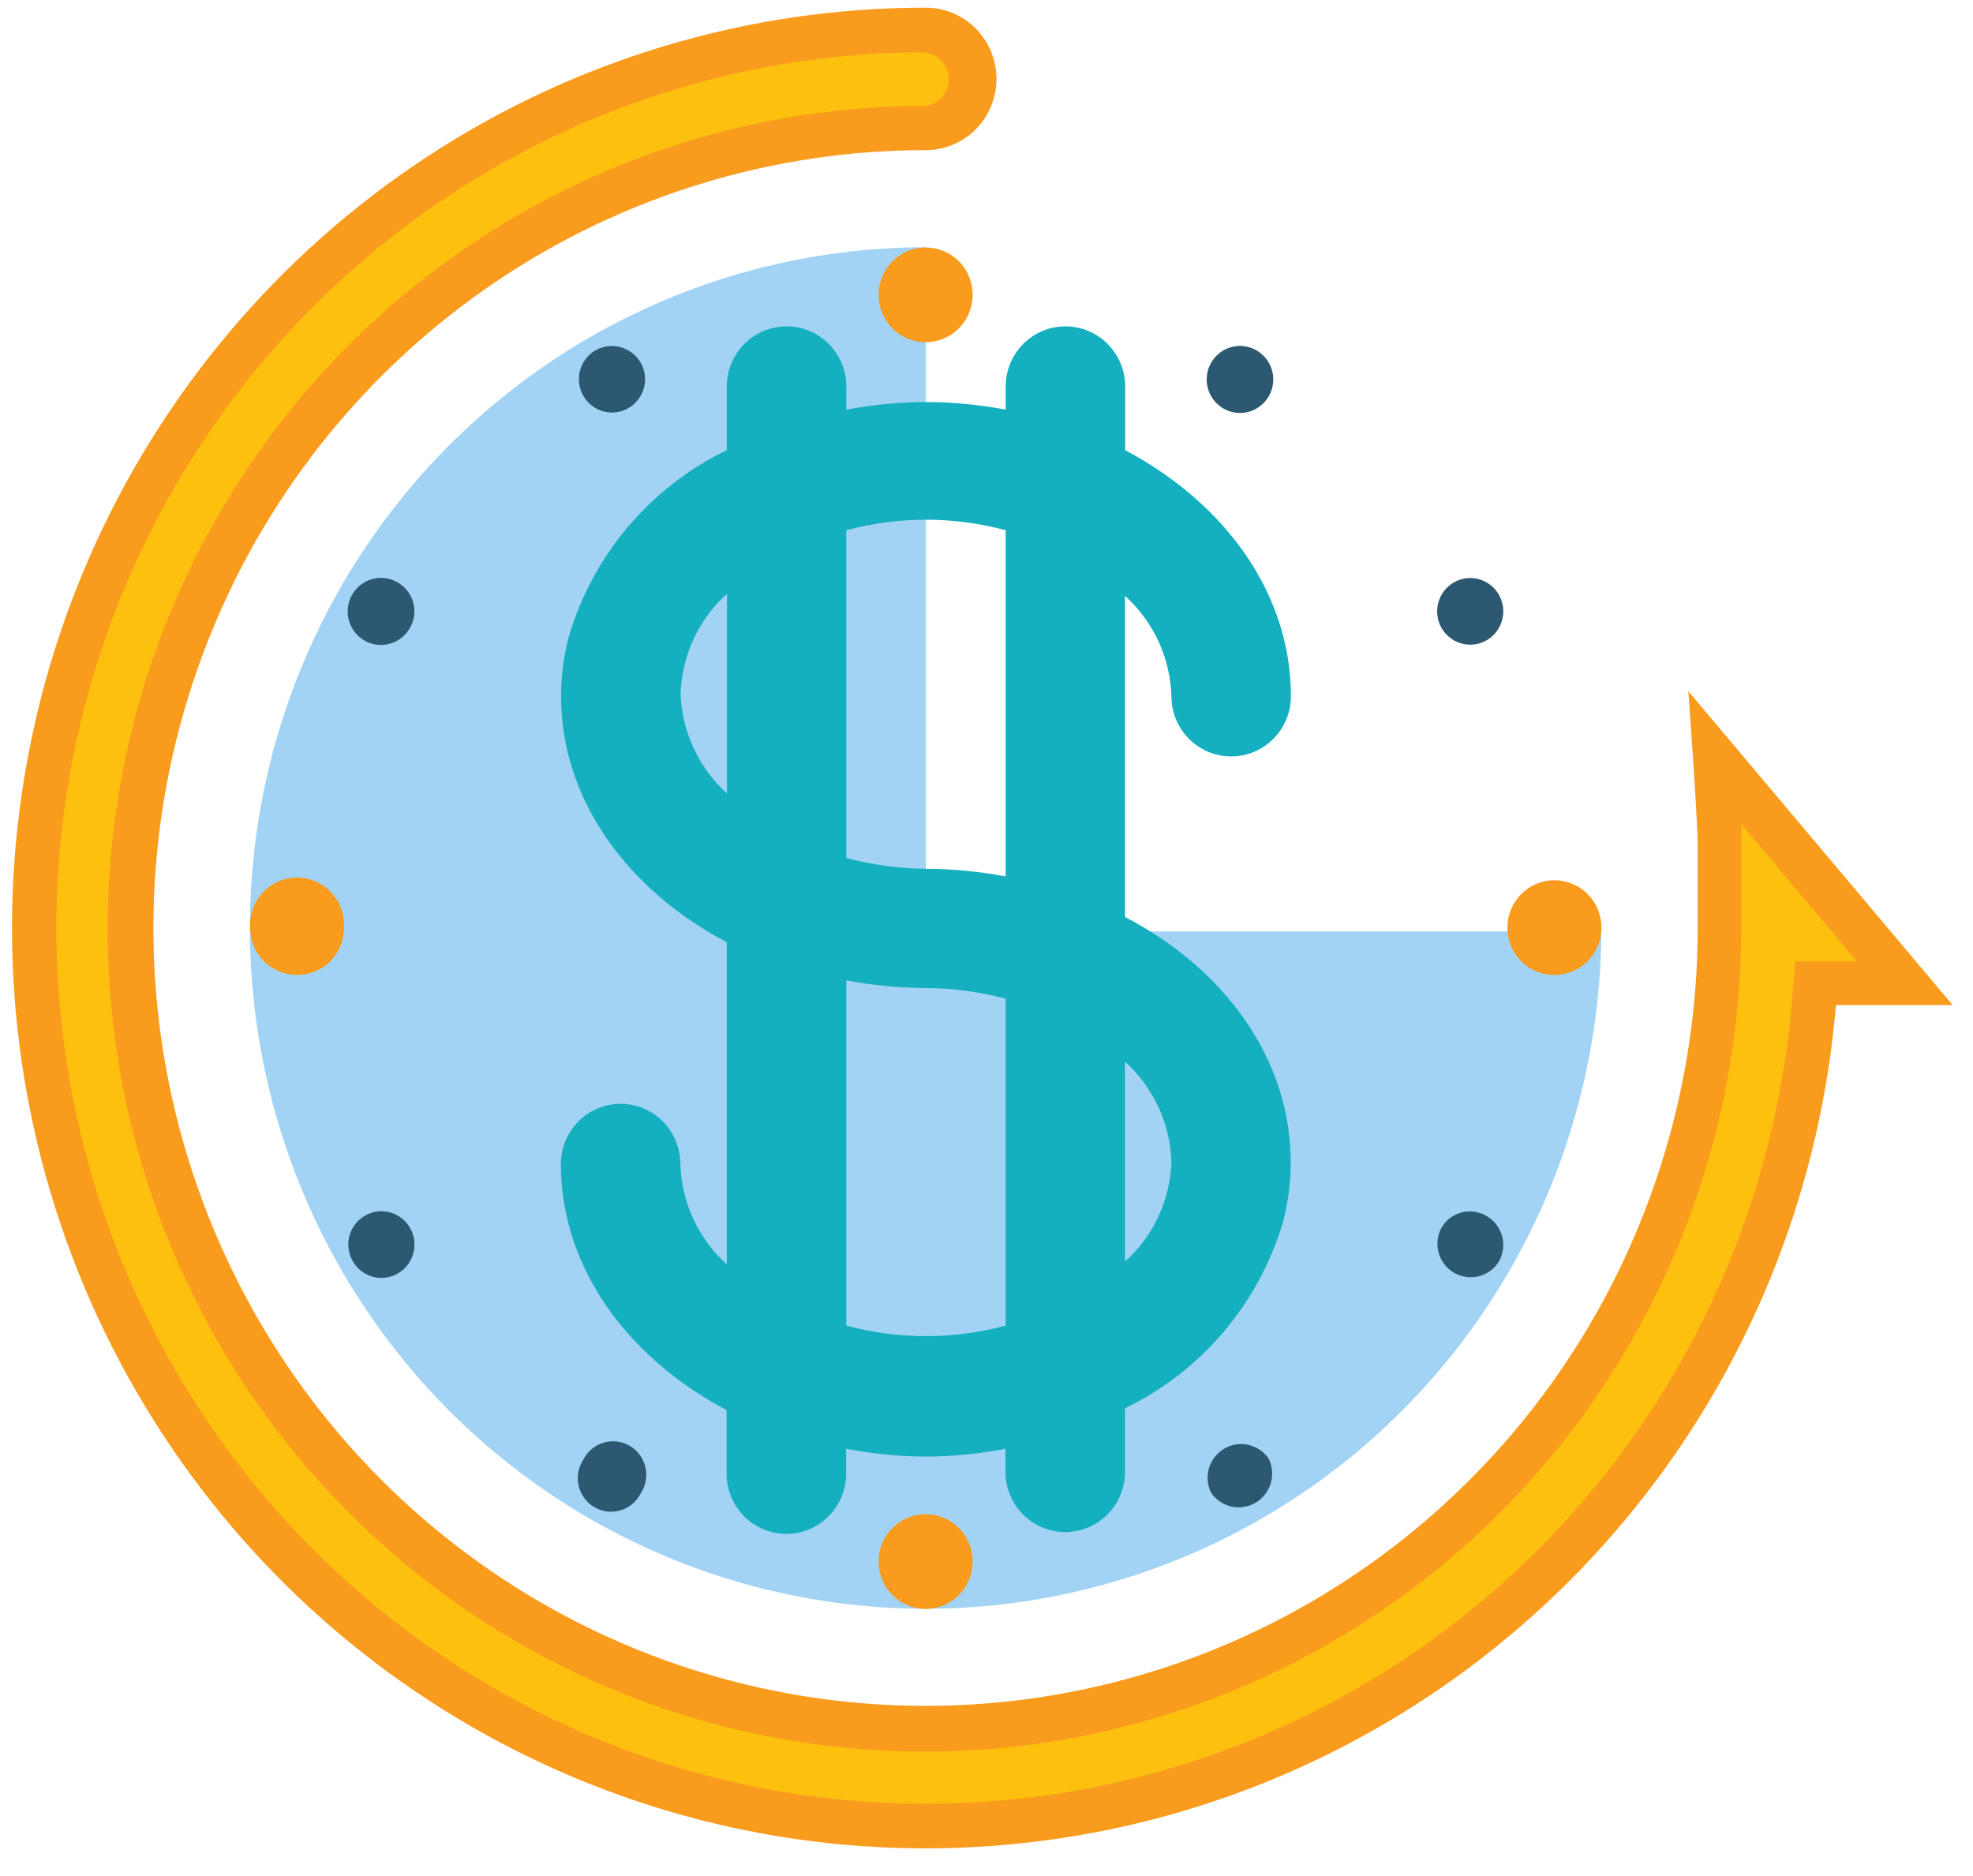 <svg width="61" height="58" viewBox="0 0 61 58" fill="none" xmlns="http://www.w3.org/2000/svg">
<path d="M28.624 28.796V7.645C24.496 7.644 20.46 8.874 17.026 11.182C13.592 13.489 10.914 16.769 9.329 20.608C7.743 24.448 7.323 28.674 8.12 32.754C8.917 36.834 10.895 40.584 13.806 43.532C16.717 46.48 20.43 48.494 24.476 49.318C28.521 50.143 32.719 49.741 36.538 48.165C40.358 46.588 43.628 43.907 45.937 40.46C48.245 37.013 49.488 32.954 49.509 28.796H28.624Z" fill="#A2D3F4"/>
<path d="M30.071 9.116C30.071 9.405 29.986 9.688 29.826 9.929C29.666 10.17 29.439 10.358 29.174 10.468C28.908 10.579 28.616 10.608 28.334 10.552C28.052 10.495 27.793 10.356 27.59 10.151C27.387 9.946 27.248 9.685 27.192 9.401C27.136 9.117 27.165 8.823 27.275 8.555C27.385 8.288 27.571 8.059 27.81 7.898C28.049 7.737 28.33 7.651 28.618 7.651C28.809 7.651 28.998 7.688 29.175 7.761C29.352 7.834 29.512 7.942 29.647 8.078C29.782 8.215 29.889 8.376 29.962 8.554C30.035 8.732 30.072 8.923 30.071 9.116Z" fill="#F99B1D"/>
<path d="M30.071 48.272C30.072 48.562 29.988 48.845 29.829 49.087C29.67 49.329 29.444 49.517 29.178 49.629C28.913 49.741 28.62 49.771 28.338 49.715C28.055 49.659 27.796 49.52 27.592 49.316C27.388 49.111 27.249 48.85 27.192 48.566C27.136 48.282 27.164 47.987 27.274 47.719C27.384 47.451 27.57 47.222 27.809 47.061C28.049 46.9 28.33 46.814 28.618 46.814C28.808 46.813 28.997 46.85 29.173 46.923C29.35 46.996 29.51 47.103 29.645 47.239C29.78 47.374 29.887 47.535 29.96 47.712C30.033 47.89 30.071 48.08 30.071 48.272Z" fill="#F99B1D"/>
<path d="M48.053 30.143C47.863 30.143 47.675 30.107 47.499 30.034C47.324 29.961 47.164 29.854 47.03 29.72C46.895 29.585 46.789 29.424 46.716 29.248C46.643 29.071 46.605 28.882 46.605 28.691C46.603 28.4 46.686 28.116 46.845 27.873C47.003 27.631 47.23 27.441 47.496 27.329C47.761 27.216 48.054 27.186 48.337 27.241C48.62 27.297 48.88 27.436 49.085 27.641C49.289 27.846 49.428 28.107 49.484 28.392C49.541 28.677 49.512 28.972 49.401 29.24C49.291 29.508 49.103 29.737 48.863 29.898C48.623 30.059 48.341 30.144 48.053 30.143Z" fill="#F99B1D"/>
<path d="M9.181 30.142C8.798 30.142 8.431 29.99 8.16 29.718C7.888 29.445 7.735 29.076 7.734 28.691C7.721 28.491 7.749 28.29 7.816 28.102C7.883 27.913 7.987 27.74 8.123 27.594C8.259 27.448 8.424 27.331 8.606 27.252C8.788 27.172 8.985 27.131 9.184 27.131C9.383 27.131 9.58 27.172 9.762 27.252C9.944 27.331 10.109 27.448 10.245 27.594C10.381 27.74 10.485 27.913 10.552 28.102C10.619 28.29 10.647 28.491 10.634 28.691C10.634 28.882 10.597 29.072 10.524 29.249C10.45 29.426 10.343 29.587 10.208 29.722C10.073 29.857 9.912 29.963 9.736 30.035C9.56 30.108 9.371 30.144 9.181 30.142Z" fill="#F99B1D"/>
<path d="M19.809 11.213C19.909 11.389 19.955 11.591 19.941 11.794C19.927 11.997 19.854 12.191 19.73 12.352C19.607 12.513 19.44 12.634 19.248 12.699C19.057 12.764 18.852 12.771 18.657 12.718C18.462 12.666 18.287 12.556 18.153 12.404C18.02 12.251 17.934 12.062 17.908 11.861C17.881 11.659 17.913 11.454 18.002 11.272C18.09 11.089 18.23 10.937 18.404 10.834C18.641 10.699 18.921 10.662 19.184 10.733C19.447 10.804 19.671 10.976 19.809 11.213Z" fill="#2C5871"/>
<path d="M39.227 45.102C39.342 45.338 39.363 45.61 39.286 45.862C39.21 46.115 39.042 46.328 38.816 46.46C38.589 46.593 38.321 46.633 38.066 46.575C37.811 46.516 37.588 46.362 37.441 46.144C37.326 45.907 37.305 45.635 37.381 45.383C37.457 45.131 37.626 44.917 37.852 44.785C38.078 44.653 38.346 44.612 38.601 44.671C38.856 44.73 39.08 44.883 39.227 45.102Z" fill="#2C5871"/>
<path d="M12.294 18.006C12.412 18.073 12.515 18.163 12.598 18.271C12.681 18.379 12.742 18.502 12.777 18.634C12.812 18.766 12.821 18.904 12.802 19.039C12.784 19.174 12.739 19.304 12.669 19.421C12.568 19.599 12.416 19.742 12.234 19.833C12.051 19.923 11.846 19.957 11.644 19.931C11.443 19.904 11.253 19.817 11.1 19.682C10.947 19.547 10.838 19.369 10.785 19.171C10.732 18.973 10.739 18.764 10.805 18.57C10.87 18.376 10.992 18.206 11.153 18.081C11.315 17.956 11.509 17.883 11.712 17.869C11.915 17.856 12.118 17.904 12.294 18.006Z" fill="#2C5871"/>
<path d="M45.959 37.594C46.077 37.661 46.179 37.751 46.262 37.858C46.345 37.965 46.405 38.087 46.441 38.218C46.476 38.349 46.486 38.486 46.469 38.62C46.452 38.755 46.408 38.885 46.341 39.002C46.2 39.23 45.976 39.393 45.718 39.458C45.459 39.522 45.186 39.483 44.955 39.349C44.725 39.215 44.555 38.996 44.481 38.738C44.408 38.48 44.437 38.203 44.561 37.966C44.628 37.849 44.718 37.746 44.825 37.663C44.931 37.581 45.053 37.52 45.183 37.486C45.313 37.451 45.449 37.443 45.582 37.462C45.715 37.48 45.844 37.525 45.959 37.594Z" fill="#2C5871"/>
<path d="M45.965 19.794C45.79 19.895 45.589 19.942 45.387 19.928C45.186 19.915 44.993 19.841 44.833 19.717C44.672 19.593 44.552 19.424 44.487 19.231C44.423 19.038 44.416 18.83 44.469 18.633C44.521 18.437 44.63 18.26 44.782 18.126C44.934 17.992 45.122 17.906 45.323 17.879C45.523 17.853 45.727 17.887 45.908 17.977C46.089 18.067 46.24 18.209 46.341 18.385C46.408 18.502 46.452 18.632 46.47 18.766C46.487 18.901 46.478 19.037 46.443 19.168C46.408 19.299 46.348 19.421 46.266 19.529C46.184 19.636 46.082 19.726 45.965 19.794Z" fill="#2C5871"/>
<path d="M12.294 39.375C12.118 39.474 11.917 39.52 11.716 39.505C11.515 39.489 11.323 39.415 11.164 39.29C11.005 39.165 10.886 38.996 10.822 38.803C10.758 38.611 10.752 38.403 10.805 38.207C10.858 38.011 10.967 37.835 11.119 37.702C11.271 37.568 11.459 37.483 11.659 37.456C11.859 37.43 12.062 37.464 12.243 37.553C12.424 37.643 12.575 37.784 12.676 37.96C12.744 38.078 12.788 38.208 12.806 38.343C12.823 38.479 12.814 38.616 12.778 38.748C12.743 38.879 12.682 39.002 12.599 39.11C12.515 39.218 12.412 39.308 12.294 39.375Z" fill="#2C5871"/>
<path d="M39.228 12.249C39.126 12.426 38.975 12.569 38.792 12.66C38.61 12.751 38.405 12.785 38.203 12.758C38.001 12.732 37.812 12.645 37.659 12.51C37.506 12.375 37.396 12.197 37.343 11.999C37.291 11.801 37.298 11.591 37.363 11.397C37.429 11.203 37.55 11.033 37.712 10.909C37.873 10.784 38.068 10.71 38.271 10.697C38.474 10.684 38.676 10.732 38.852 10.834C39.088 10.972 39.26 11.198 39.331 11.463C39.401 11.728 39.364 12.011 39.228 12.249Z" fill="#2C5871"/>
<path d="M19.809 46.169C19.746 46.295 19.658 46.406 19.55 46.497C19.442 46.587 19.317 46.654 19.183 46.694C19.048 46.734 18.907 46.746 18.768 46.729C18.629 46.712 18.495 46.666 18.374 46.595C18.253 46.524 18.147 46.429 18.064 46.315C17.981 46.202 17.922 46.072 17.89 45.934C17.858 45.797 17.855 45.654 17.88 45.515C17.905 45.376 17.958 45.244 18.035 45.126C18.099 45 18.187 44.889 18.295 44.798C18.403 44.708 18.527 44.641 18.662 44.601C18.796 44.561 18.938 44.549 19.077 44.566C19.216 44.583 19.35 44.629 19.471 44.7C19.592 44.771 19.698 44.866 19.781 44.98C19.864 45.094 19.923 45.223 19.955 45.361C19.987 45.498 19.99 45.641 19.965 45.78C19.94 45.919 19.887 46.051 19.809 46.169Z" fill="#2C5871"/>
<path d="M34.782 28.349V18.422C35.217 18.815 35.569 19.292 35.816 19.825C36.062 20.358 36.199 20.937 36.217 21.525C36.217 22.018 36.412 22.492 36.758 22.841C37.105 23.19 37.575 23.386 38.065 23.386C38.555 23.386 39.025 23.19 39.371 22.841C39.718 22.492 39.912 22.018 39.912 21.525C39.912 18.342 37.868 15.55 34.788 13.918V11.951C34.788 11.457 34.593 10.984 34.247 10.635C33.901 10.286 33.431 10.09 32.941 10.09C32.45 10.09 31.98 10.286 31.634 10.635C31.288 10.984 31.093 11.457 31.093 11.951V12.665C30.28 12.511 29.456 12.432 28.629 12.429C27.803 12.432 26.978 12.511 26.166 12.665V11.951C26.166 11.457 25.971 10.984 25.625 10.635C25.278 10.286 24.808 10.09 24.318 10.09C23.828 10.09 23.358 10.286 23.011 10.635C22.665 10.984 22.47 11.457 22.47 11.951V13.918C21.299 14.483 20.258 15.29 19.416 16.286C18.574 17.282 17.948 18.446 17.58 19.701C17.424 20.296 17.346 20.909 17.346 21.525C17.346 24.714 19.391 27.506 22.47 29.131V39.089C22.035 38.697 21.683 38.22 21.437 37.687C21.19 37.154 21.053 36.575 21.035 35.987C21.035 35.494 20.84 35.02 20.494 34.671C20.148 34.322 19.678 34.126 19.188 34.126C18.698 34.126 18.227 34.322 17.881 34.671C17.535 35.02 17.34 35.494 17.34 35.987C17.34 39.17 19.385 41.968 22.464 43.594V45.561C22.464 46.054 22.659 46.528 23.005 46.877C23.352 47.226 23.822 47.422 24.312 47.422C24.802 47.422 25.272 47.226 25.618 46.877C25.965 46.528 26.16 46.054 26.16 45.561V44.791C26.972 44.947 27.796 45.029 28.623 45.033C29.45 45.029 30.274 44.947 31.087 44.791V45.505C31.087 45.998 31.281 46.472 31.628 46.821C31.974 47.17 32.444 47.366 32.934 47.366C33.424 47.366 33.894 47.17 34.241 46.821C34.587 46.472 34.782 45.998 34.782 45.505V43.538C35.953 42.973 36.992 42.167 37.835 41.172C38.677 40.177 39.303 39.015 39.672 37.762C39.828 37.164 39.907 36.549 39.906 35.931C39.906 32.742 37.861 29.95 34.782 28.349ZM36.217 35.962C36.167 37.075 35.696 38.125 34.899 38.897L34.782 38.996V32.823C35.218 33.216 35.57 33.694 35.817 34.228C36.064 34.763 36.2 35.342 36.217 35.931V35.962ZM31.093 27.096C30.28 26.942 29.456 26.863 28.629 26.86C27.797 26.852 26.97 26.739 26.166 26.525V16.394C27.78 15.958 29.479 15.958 31.093 16.394V27.096ZM21.041 21.444C21.08 20.317 21.553 19.248 22.359 18.466L22.476 18.367V24.528C22.043 24.137 21.693 23.663 21.446 23.133C21.2 22.604 21.062 22.029 21.041 21.444ZM26.166 30.31C26.978 30.464 27.803 30.543 28.629 30.546C29.461 30.553 30.288 30.663 31.093 30.875V40.982C29.479 41.417 27.78 41.417 26.166 40.982V30.31Z" fill="#14B0BF"/>
<path d="M52.198 21.369C52.198 21.369 52.488 25.272 52.488 26.159V28.691C52.488 33.447 51.087 38.097 48.464 42.052C45.841 46.007 42.112 49.089 37.749 50.909C33.387 52.729 28.587 53.205 23.956 52.277C19.325 51.348 15.072 49.057 11.733 45.693C8.395 42.329 6.122 38.044 5.201 33.379C4.281 28.713 4.754 23.878 6.562 19.483C8.37 15.089 11.431 11.334 15.357 8.692C19.284 6.05 23.9 4.641 28.622 4.642C29.201 4.642 29.758 4.41 30.168 3.997C30.578 3.584 30.808 3.024 30.808 2.44C30.808 1.855 30.578 1.295 30.168 0.882C29.758 0.469 29.201 0.237 28.622 0.237C23.136 0.236 17.768 1.844 13.175 4.865C8.582 7.886 4.961 12.19 2.755 17.25C0.549 22.309 -0.146 27.907 0.754 33.358C1.654 38.81 4.11 43.879 7.823 47.948C11.535 52.016 16.344 54.907 21.661 56.268C26.977 57.629 32.573 57.401 37.763 55.611C42.953 53.821 47.514 50.548 50.887 46.191C54.261 41.833 56.303 36.58 56.762 31.073H60.371L52.198 21.369Z" fill="#F99B1D"/>
<path d="M28.624 1.615C23.404 1.614 18.297 3.144 13.926 6.019C9.555 8.894 6.11 12.989 4.011 17.804C1.912 22.618 1.25 27.945 2.106 33.132C2.962 38.319 5.3 43.143 8.832 47.015C12.365 50.886 16.94 53.637 21.999 54.933C27.059 56.228 32.383 56.011 37.322 54.309C42.26 52.606 46.6 49.492 49.811 45.346C53.022 41.2 54.965 36.202 55.403 30.962L55.508 29.721H57.411L53.832 25.471C53.832 25.768 53.832 26.023 53.832 26.184V28.715C53.832 33.747 52.351 38.665 49.577 42.848C46.802 47.032 42.858 50.292 38.244 52.217C33.63 54.143 28.553 54.647 23.654 53.665C18.756 52.683 14.257 50.261 10.725 46.703C7.193 43.145 4.788 38.613 3.814 33.678C2.84 28.744 3.34 23.629 5.251 18.981C7.162 14.332 10.399 10.36 14.552 7.564C18.704 4.769 23.586 3.277 28.581 3.277C28.787 3.259 28.978 3.164 29.118 3.011C29.257 2.858 29.335 2.657 29.335 2.449C29.335 2.241 29.257 2.04 29.118 1.887C28.978 1.734 28.787 1.639 28.581 1.621L28.624 1.615Z" fill="#FDC00F"/>
</svg>
